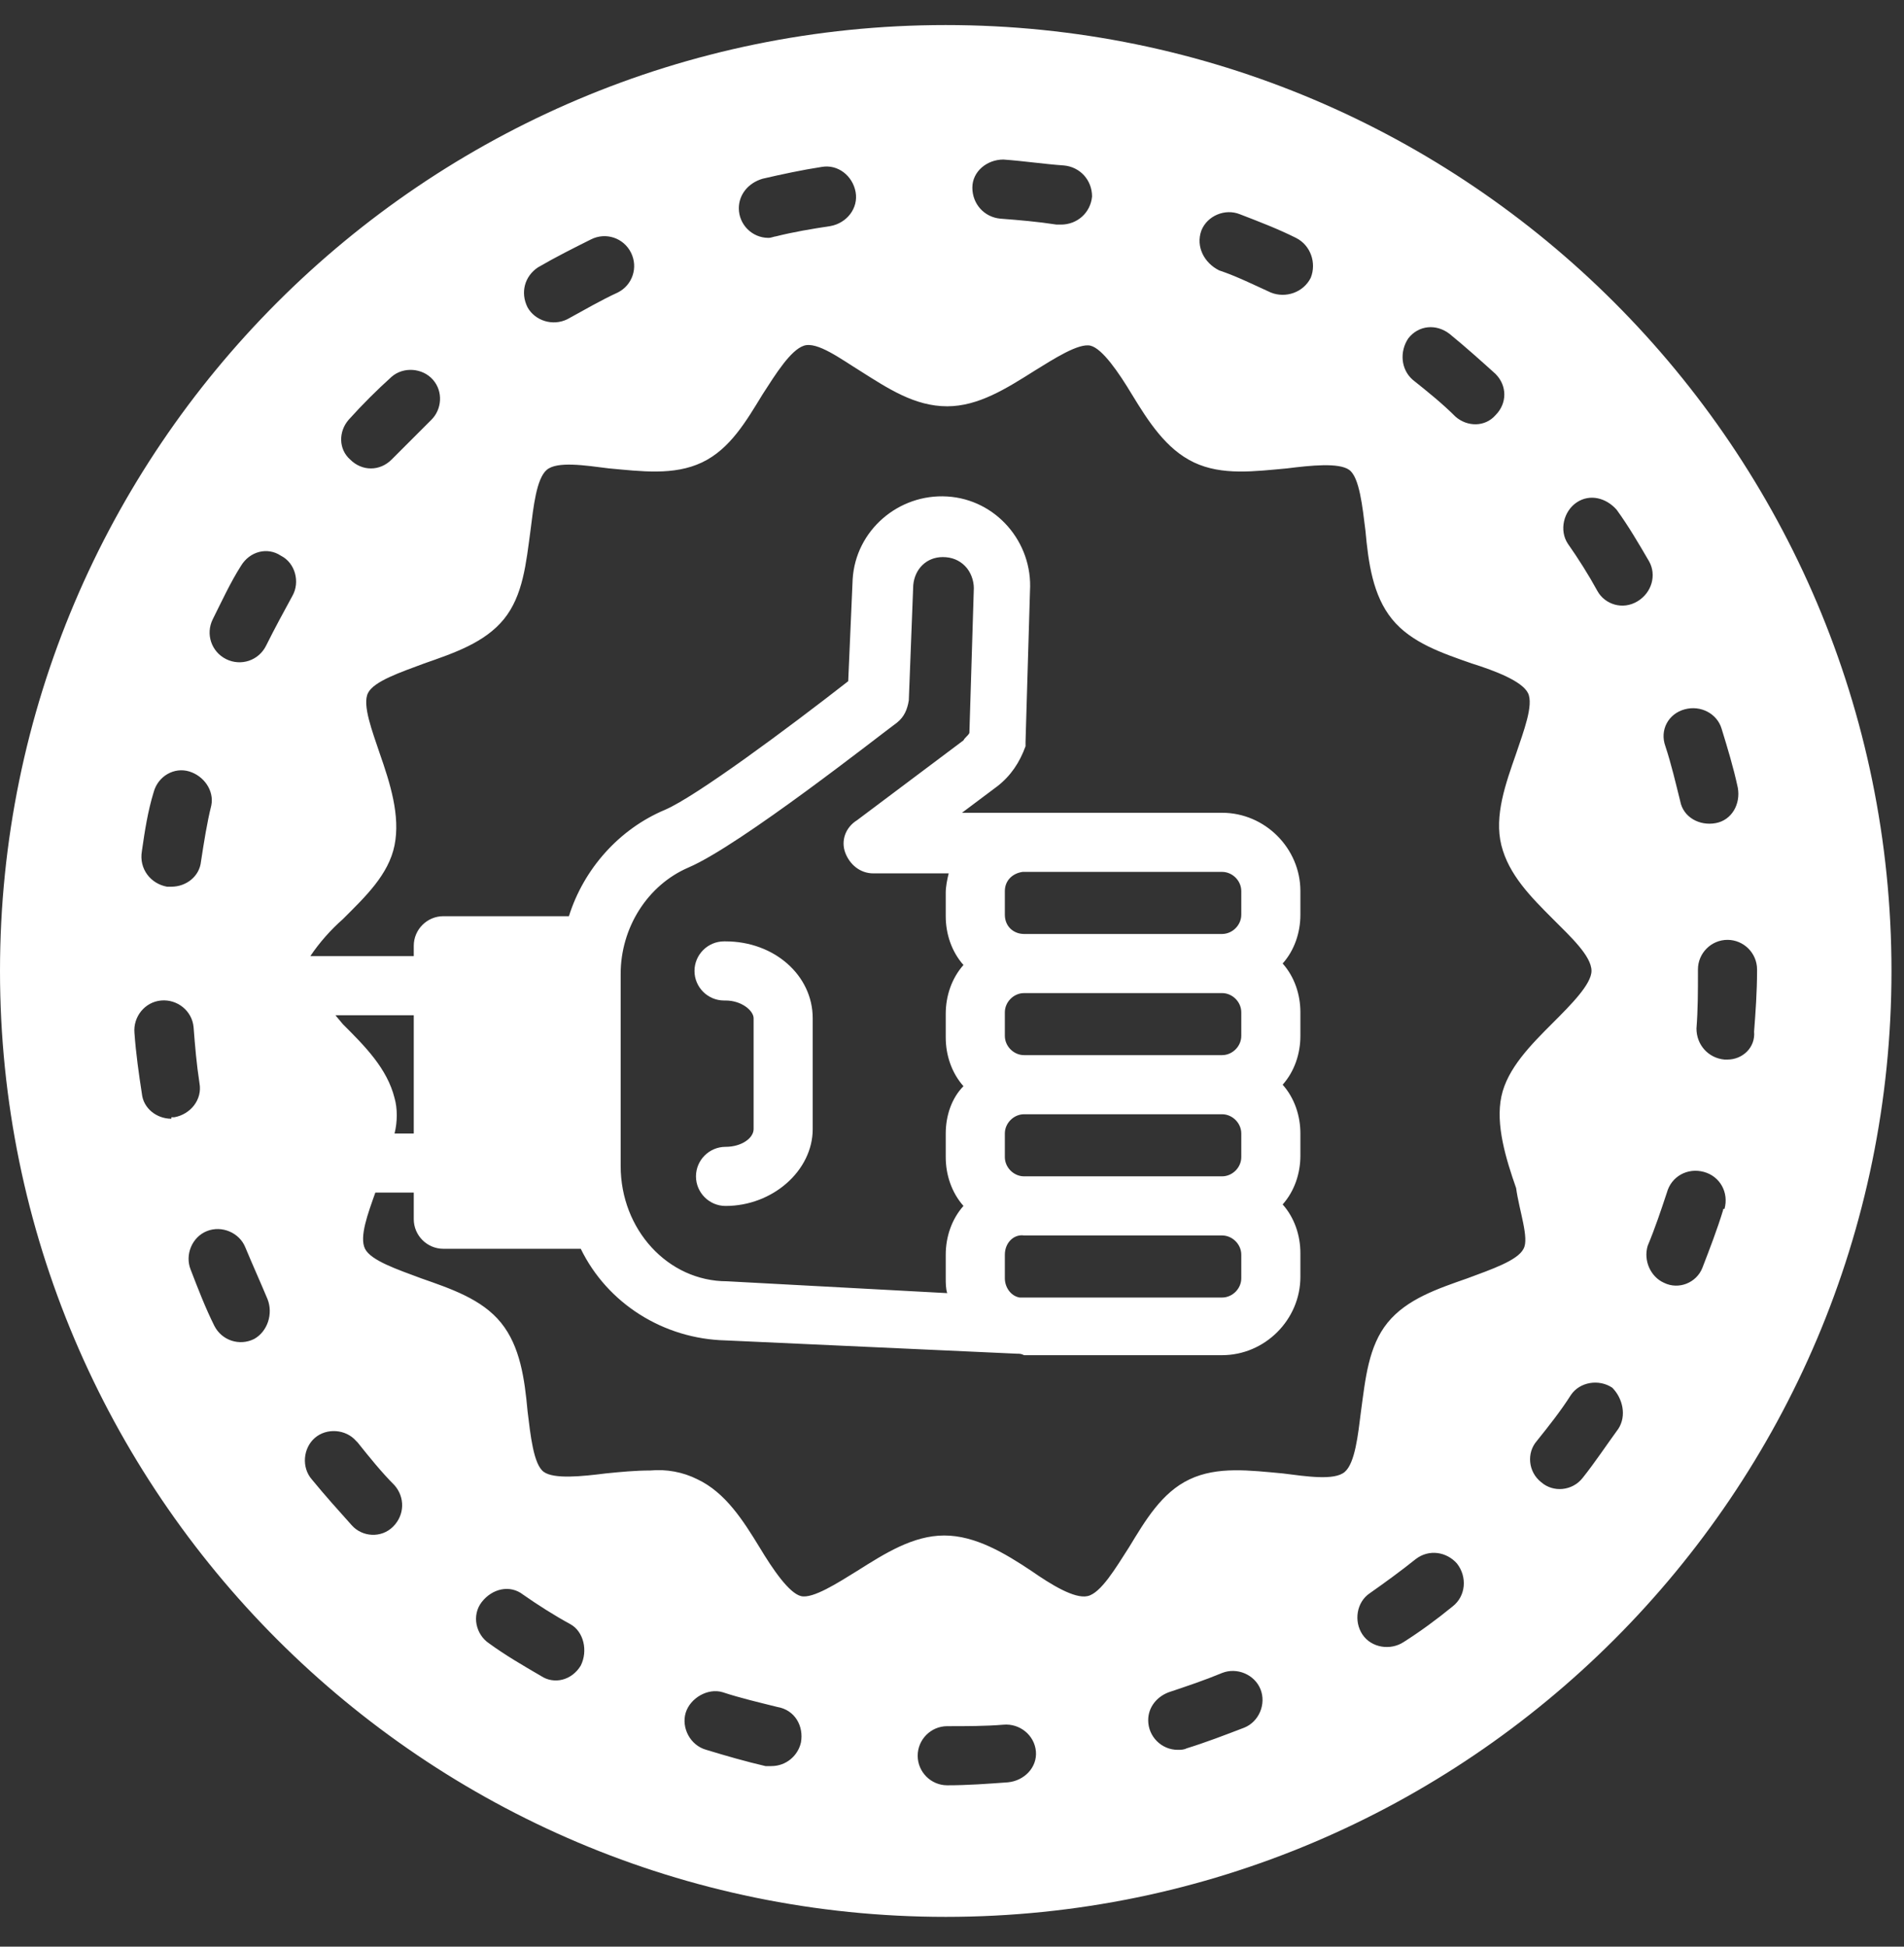 <svg width="45" height="46" viewBox="0 0 45 46" fill="none" xmlns="http://www.w3.org/2000/svg">
<rect x="0" y="0" width="45" height="46" fill="#333333" stroke="none"/>
<path d="M22.352 0.592C10.023 0.592 0 10.615 0 22.944C0 35.273 10.023 45.296 22.352 45.296C34.681 45.296 44.704 35.273 44.704 22.944C44.704 10.615 34.681 0.592 22.352 0.592ZM39.815 16.762C40.199 16.657 40.583 16.867 40.688 17.216C40.827 17.67 40.967 18.124 41.072 18.613C41.142 18.997 40.932 19.381 40.548 19.451C40.164 19.521 39.78 19.311 39.71 18.927C39.605 18.508 39.5 18.054 39.361 17.635C39.221 17.251 39.43 16.867 39.815 16.762L39.815 16.762ZM33.284 7.996C33.528 7.682 33.947 7.647 34.261 7.891C34.646 8.205 34.995 8.52 35.344 8.834C35.624 9.113 35.624 9.533 35.344 9.812C35.1 10.091 34.681 10.091 34.401 9.847C34.087 9.533 33.738 9.253 33.388 8.974C33.109 8.729 33.074 8.31 33.284 7.996L33.284 7.996ZM28.394 5.446C28.534 5.097 28.953 4.922 29.302 5.062C29.756 5.237 30.21 5.411 30.629 5.621C30.979 5.796 31.118 6.215 30.979 6.564C30.804 6.913 30.385 7.053 30.036 6.913C29.651 6.739 29.232 6.529 28.813 6.389C28.464 6.215 28.255 5.83 28.394 5.446H28.394ZM23.714 3.77C24.203 3.805 24.657 3.875 25.146 3.91C25.53 3.945 25.81 4.259 25.81 4.643C25.775 5.027 25.46 5.307 25.076 5.307H24.971C24.517 5.237 24.098 5.202 23.644 5.167C23.26 5.132 22.981 4.818 22.981 4.434C22.981 4.049 23.33 3.77 23.714 3.77H23.714ZM18.021 4.224C18.475 4.119 18.964 4.014 19.418 3.945C19.803 3.875 20.152 4.154 20.222 4.538C20.291 4.922 20.012 5.272 19.628 5.342C19.174 5.411 18.755 5.481 18.336 5.586C18.301 5.586 18.231 5.621 18.161 5.621C17.777 5.621 17.462 5.307 17.462 4.922C17.462 4.608 17.672 4.329 18.021 4.224L18.021 4.224ZM12.713 6.319C13.132 6.075 13.551 5.865 13.97 5.656C14.319 5.481 14.739 5.621 14.913 5.97C15.088 6.319 14.948 6.739 14.599 6.913C14.214 7.088 13.796 7.332 13.411 7.542C13.062 7.716 12.643 7.577 12.468 7.262C12.294 6.913 12.399 6.529 12.713 6.319ZM8.242 9.917C8.557 9.567 8.906 9.218 9.255 8.904C9.535 8.659 9.989 8.694 10.233 8.974C10.478 9.253 10.443 9.672 10.198 9.917L9.255 10.86C8.976 11.139 8.557 11.139 8.277 10.86C7.998 10.615 7.998 10.196 8.242 9.917L8.242 9.917ZM3.353 20.115C3.423 19.626 3.493 19.172 3.632 18.718C3.737 18.334 4.121 18.124 4.47 18.229C4.82 18.334 5.064 18.683 4.994 19.032C4.89 19.451 4.82 19.905 4.75 20.359C4.715 20.709 4.401 20.953 4.051 20.953H3.947C3.562 20.883 3.283 20.534 3.353 20.115V20.115ZM4.051 26.436C3.702 26.436 3.388 26.192 3.353 25.843C3.283 25.389 3.213 24.9 3.178 24.411C3.143 24.026 3.423 23.677 3.807 23.642C4.191 23.607 4.54 23.887 4.575 24.271C4.61 24.725 4.645 25.144 4.715 25.598C4.785 25.982 4.505 26.331 4.121 26.401H4.051V26.436ZM6.007 31.64C5.658 31.815 5.239 31.675 5.064 31.326C4.855 30.907 4.68 30.453 4.505 29.999C4.366 29.649 4.54 29.23 4.89 29.091C5.239 28.951 5.658 29.126 5.798 29.475C5.972 29.894 6.147 30.278 6.322 30.697C6.461 31.046 6.322 31.465 6.007 31.64L6.007 31.64ZM6.915 14.073C6.706 14.457 6.496 14.841 6.287 15.261C6.112 15.61 5.693 15.749 5.344 15.575C4.994 15.4 4.855 14.981 5.029 14.632C5.239 14.213 5.448 13.759 5.693 13.375C5.902 13.025 6.322 12.921 6.636 13.13C6.985 13.305 7.09 13.759 6.915 14.073ZM9.29 36.075C9.011 36.355 8.557 36.32 8.312 36.041C7.998 35.691 7.684 35.342 7.369 34.958C7.125 34.678 7.16 34.224 7.439 33.98C7.719 33.736 8.173 33.77 8.417 34.05L8.452 34.085C8.731 34.434 9.011 34.783 9.325 35.098C9.57 35.377 9.57 35.796 9.29 36.075L9.29 36.075ZM9.325 25.947C9.15 25.248 8.627 24.724 8.103 24.201L7.928 23.991H9.779V26.785H9.325C9.395 26.506 9.395 26.191 9.325 25.947H9.325ZM13.726 39.358C13.516 39.707 13.097 39.812 12.783 39.602C12.364 39.358 11.944 39.114 11.56 38.834C11.246 38.625 11.141 38.171 11.386 37.856C11.63 37.542 12.049 37.437 12.364 37.682C12.713 37.926 13.097 38.171 13.481 38.38C13.796 38.555 13.9 39.009 13.726 39.358H13.726ZM18.93 41.174C18.86 41.488 18.58 41.733 18.231 41.733H18.091C17.637 41.628 17.148 41.488 16.694 41.349C16.31 41.244 16.101 40.825 16.205 40.476C16.31 40.126 16.729 39.882 17.078 39.987C17.498 40.126 17.952 40.231 18.371 40.336C18.79 40.406 18.999 40.79 18.93 41.174L18.93 41.174ZM23.819 42.117C23.33 42.152 22.876 42.187 22.387 42.187C22.003 42.187 21.689 41.873 21.689 41.488C21.689 41.104 22.003 40.79 22.387 40.79C22.841 40.79 23.295 40.79 23.714 40.755C24.098 40.72 24.448 40.999 24.483 41.384C24.517 41.768 24.203 42.082 23.819 42.117H23.819ZM29.407 40.825C28.953 40.999 28.499 41.174 28.045 41.314C27.975 41.349 27.905 41.349 27.835 41.349C27.451 41.349 27.137 41.034 27.137 40.65C27.137 40.336 27.346 40.091 27.626 39.987C28.045 39.847 28.464 39.707 28.883 39.533C29.232 39.393 29.651 39.568 29.791 39.917C29.931 40.266 29.756 40.685 29.407 40.825H29.407ZM34.331 37.961C33.947 38.275 33.563 38.555 33.179 38.799C32.865 39.009 32.411 38.939 32.201 38.624C31.991 38.31 32.061 37.856 32.376 37.647C32.725 37.402 33.109 37.123 33.458 36.843C33.773 36.599 34.192 36.669 34.436 36.948C34.681 37.263 34.646 37.717 34.331 37.961L34.331 37.961ZM36.008 29.509C35.868 29.788 35.24 29.998 34.681 30.207C33.982 30.452 33.249 30.696 32.795 31.255C32.341 31.814 32.271 32.582 32.166 33.35C32.096 33.909 32.026 34.573 31.782 34.782C31.538 34.992 30.874 34.887 30.315 34.817C29.547 34.748 28.778 34.643 28.115 34.957C27.451 35.271 27.067 35.935 26.683 36.564C26.369 37.053 26.019 37.646 25.705 37.716C25.391 37.786 24.832 37.437 24.378 37.122C23.749 36.703 23.051 36.284 22.317 36.284C21.584 36.284 20.92 36.703 20.257 37.122C19.803 37.402 19.209 37.786 18.93 37.716C18.65 37.646 18.266 37.087 17.952 36.564C17.567 35.935 17.148 35.271 16.485 34.957C16.136 34.782 15.751 34.713 15.367 34.748C15.018 34.748 14.669 34.782 14.319 34.817C13.761 34.887 13.097 34.957 12.853 34.782C12.608 34.608 12.538 33.909 12.469 33.35C12.399 32.582 12.294 31.814 11.84 31.255C11.386 30.696 10.652 30.452 9.954 30.207C9.395 29.998 8.766 29.788 8.627 29.509C8.487 29.229 8.697 28.671 8.871 28.181H9.779V28.81C9.779 29.194 10.094 29.509 10.478 29.509H13.726C14.354 30.801 15.682 31.639 17.148 31.674L24.029 31.988C24.099 31.988 24.134 31.988 24.203 32.023H28.883C29.896 32.023 30.734 31.185 30.734 30.172V29.613C30.734 29.194 30.595 28.775 30.315 28.461C30.595 28.146 30.734 27.727 30.734 27.308V26.784C30.734 26.365 30.595 25.946 30.315 25.632C30.595 25.317 30.734 24.898 30.734 24.479V23.921C30.734 23.501 30.595 23.082 30.315 22.768C30.595 22.454 30.734 22.035 30.734 21.615V21.056C30.734 20.044 29.896 19.206 28.883 19.206H22.736L23.575 18.577C23.889 18.332 24.099 18.018 24.238 17.634V17.529L24.343 13.967C24.413 12.814 23.54 11.801 22.387 11.732C21.235 11.662 20.222 12.535 20.152 13.687L20.047 16.097C18.615 17.215 16.45 18.821 15.717 19.136C14.634 19.59 13.796 20.533 13.446 21.65H10.478C10.094 21.65 9.779 21.965 9.779 22.349V22.593H7.335C7.544 22.279 7.823 21.965 8.103 21.72C8.627 21.196 9.185 20.672 9.325 19.974C9.465 19.275 9.22 18.507 8.976 17.808C8.801 17.285 8.557 16.656 8.697 16.377C8.836 16.097 9.465 15.887 10.024 15.678C10.722 15.434 11.456 15.189 11.91 14.63C12.364 14.071 12.434 13.303 12.538 12.535C12.608 11.976 12.678 11.312 12.922 11.103C13.167 10.893 13.831 10.998 14.389 11.068C15.158 11.138 15.926 11.242 16.59 10.928C17.253 10.614 17.637 9.95 18.021 9.322C18.336 8.833 18.685 8.274 18.999 8.169C19.314 8.064 19.873 8.483 20.327 8.763C20.99 9.182 21.619 9.601 22.387 9.601C23.121 9.601 23.784 9.182 24.448 8.763C24.902 8.483 25.495 8.099 25.775 8.169C26.054 8.239 26.438 8.798 26.753 9.322C27.137 9.95 27.556 10.614 28.22 10.928C28.883 11.242 29.651 11.138 30.42 11.068C30.979 10.998 31.642 10.928 31.887 11.103C32.131 11.277 32.201 11.976 32.271 12.535C32.341 13.303 32.446 14.071 32.9 14.63C33.353 15.189 34.087 15.434 34.785 15.678C35.344 15.853 35.973 16.097 36.113 16.377C36.252 16.656 36.008 17.285 35.833 17.808C35.589 18.507 35.309 19.275 35.484 19.974C35.659 20.672 36.182 21.196 36.706 21.72C37.125 22.139 37.614 22.593 37.614 22.942C37.614 23.257 37.125 23.746 36.706 24.165C36.182 24.689 35.624 25.247 35.484 25.911C35.344 26.575 35.589 27.378 35.833 28.076C35.903 28.6 36.148 29.264 36.008 29.508L36.008 29.509ZM19.977 20.149C20.082 20.428 20.327 20.638 20.641 20.638H22.422C22.387 20.777 22.352 20.952 22.352 21.092V21.651C22.352 22.07 22.492 22.489 22.771 22.803C22.492 23.117 22.352 23.537 22.352 23.956V24.515C22.352 24.934 22.492 25.353 22.771 25.667C22.492 25.946 22.352 26.366 22.352 26.785V27.343C22.352 27.762 22.492 28.182 22.771 28.496C22.492 28.81 22.352 29.229 22.352 29.649V30.207C22.352 30.312 22.352 30.452 22.387 30.557L17.183 30.277C15.786 30.277 14.669 29.055 14.669 27.553V23.013C14.669 21.93 15.297 20.917 16.275 20.498C17.498 19.974 20.816 17.355 21.2 17.076C21.375 16.936 21.444 16.761 21.479 16.552L21.584 13.828C21.619 13.443 21.898 13.164 22.282 13.164C22.492 13.164 22.667 13.234 22.806 13.373C22.946 13.513 23.016 13.723 23.016 13.897L22.911 17.32C22.876 17.39 22.806 17.425 22.771 17.495L20.257 19.381C19.977 19.555 19.873 19.87 19.977 20.149L19.977 20.149ZM24.203 23.467H28.883C29.128 23.467 29.337 23.676 29.337 23.921V24.479C29.337 24.724 29.128 24.933 28.883 24.933H24.203C23.959 24.933 23.749 24.724 23.749 24.479V23.921C23.749 23.676 23.959 23.467 24.203 23.467ZM23.749 21.616V21.057C23.749 20.812 23.924 20.638 24.169 20.603H28.883C29.128 20.603 29.337 20.812 29.337 21.057V21.616C29.337 21.86 29.128 22.07 28.883 22.07H24.203C23.959 22.07 23.749 21.895 23.749 21.616H23.749ZM24.203 26.33H28.883C29.128 26.33 29.337 26.54 29.337 26.784V27.343C29.337 27.588 29.128 27.797 28.883 27.797H24.203C23.959 27.797 23.749 27.588 23.749 27.343V26.784C23.749 26.54 23.959 26.33 24.203 26.33ZM24.203 29.194H28.883C29.128 29.194 29.337 29.404 29.337 29.648V30.207C29.337 30.451 29.128 30.661 28.883 30.661H24.099C23.889 30.626 23.749 30.417 23.749 30.207V29.648C23.749 29.369 23.959 29.159 24.203 29.194H24.203ZM38.244 33.769C37.964 34.154 37.685 34.573 37.406 34.922C37.161 35.236 36.707 35.271 36.428 35.027C36.113 34.782 36.078 34.328 36.323 34.049C36.602 33.7 36.882 33.35 37.126 32.966C37.336 32.652 37.79 32.582 38.104 32.791C38.349 33.036 38.453 33.455 38.244 33.77L38.244 33.769ZM38.698 14.211C38.349 14.421 37.929 14.281 37.755 13.967C37.545 13.583 37.301 13.198 37.056 12.849C36.847 12.535 36.952 12.081 37.266 11.871C37.58 11.662 37.964 11.767 38.209 12.046C38.488 12.43 38.733 12.849 38.977 13.268C39.152 13.583 39.047 14.002 38.698 14.211V14.211ZM40.723 28.601C40.584 29.055 40.409 29.509 40.234 29.962C40.095 30.312 39.676 30.486 39.326 30.312C39.012 30.172 38.837 29.788 38.942 29.439C39.117 29.02 39.257 28.6 39.396 28.181C39.501 27.797 39.885 27.588 40.269 27.692C40.654 27.797 40.863 28.181 40.758 28.566C40.724 28.566 40.724 28.566 40.724 28.6L40.723 28.601ZM40.828 25.038H40.758C40.374 25.003 40.095 24.689 40.095 24.305C40.13 23.851 40.13 23.431 40.13 22.977V22.908C40.13 22.523 40.444 22.209 40.828 22.209C41.212 22.209 41.527 22.523 41.527 22.908V22.943C41.527 23.432 41.492 23.921 41.457 24.375C41.492 24.759 41.178 25.038 40.828 25.038V25.038Z" fill="white"/>
<path d="M17.148 22.245H17.113C16.728 22.245 16.414 22.559 16.414 22.944C16.414 23.328 16.728 23.642 17.113 23.642H17.148C17.532 23.642 17.811 23.887 17.811 24.061V26.681C17.811 26.89 17.532 27.1 17.148 27.1C16.763 27.1 16.449 27.414 16.449 27.798C16.449 28.182 16.763 28.497 17.148 28.497C18.265 28.497 19.208 27.659 19.208 26.681V24.061C19.208 23.048 18.3 22.245 17.148 22.245Z" fill="white"/>
</svg>
